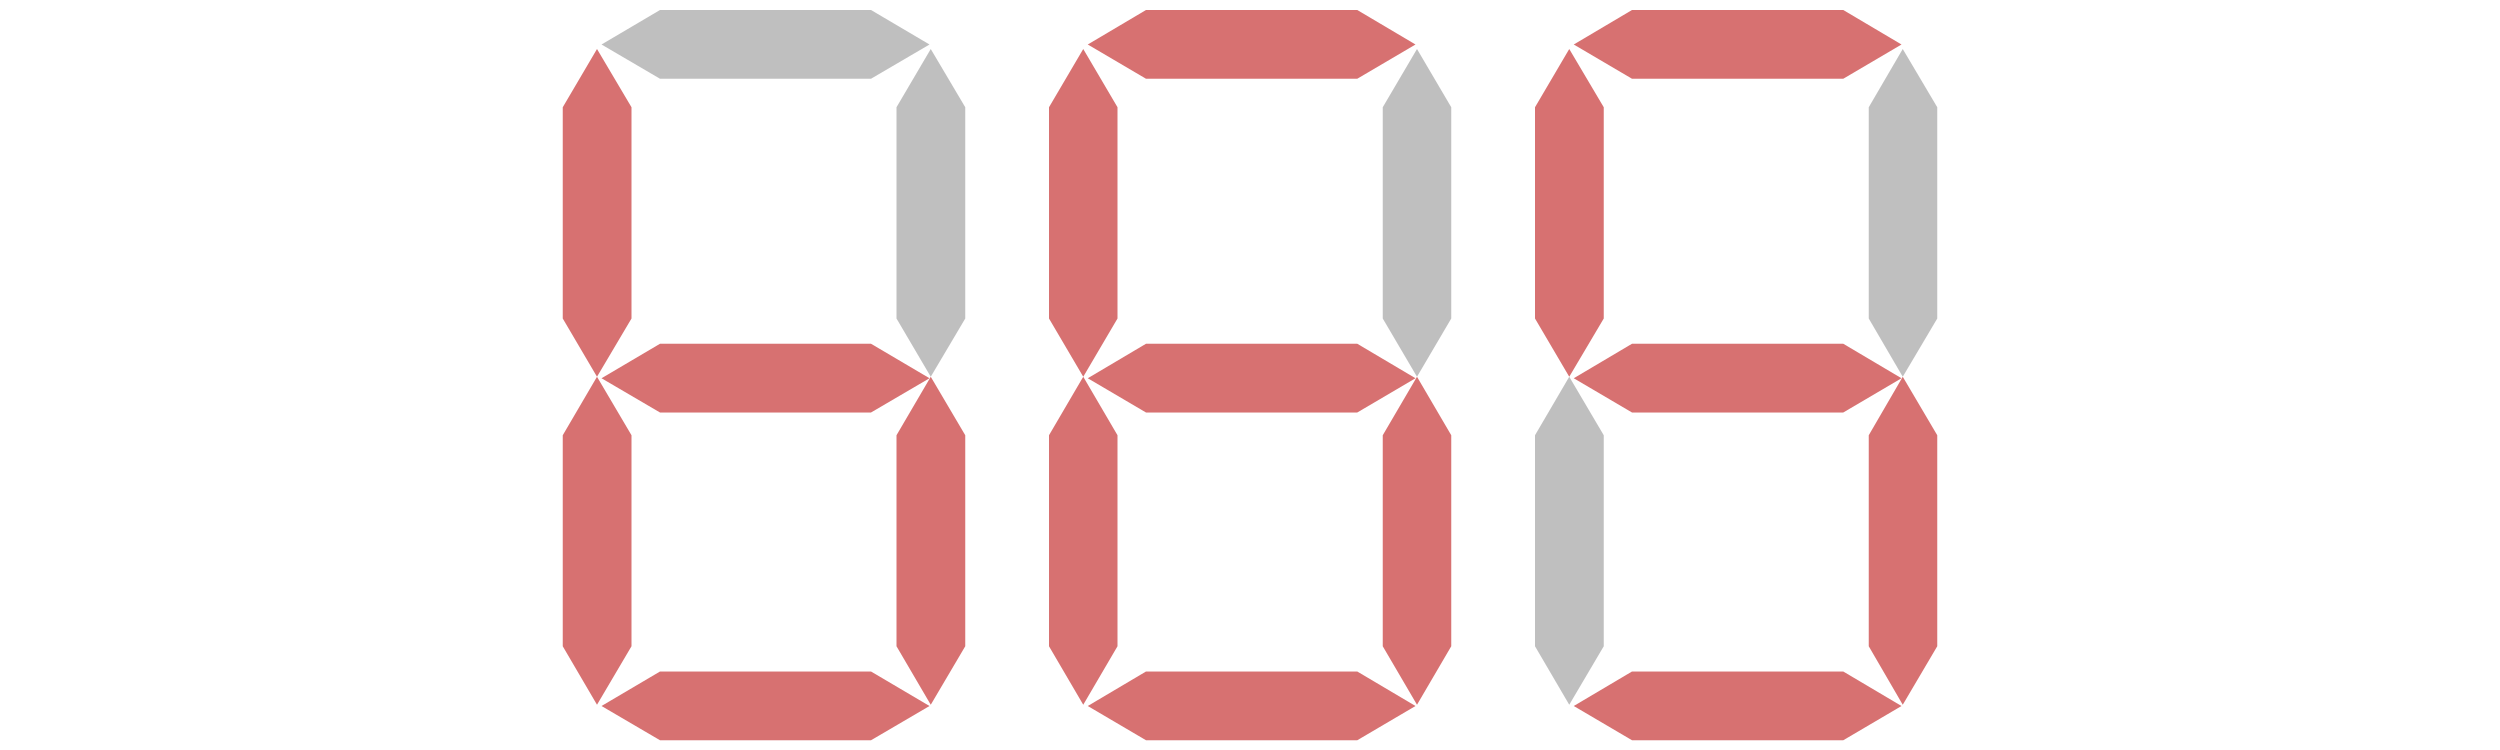 <?xml version="1.0" encoding="UTF-8"?><!DOCTYPE svg PUBLIC "-//W3C//DTD SVG 1.1//EN" "http://www.w3.org/Graphics/SVG/1.1/DTD/svg11.dtd">
<svg version="1.2" viewBox="0 0 10000 3000" xmlns="http://www.w3.org/2000/svg">
<rect class="BoundingBox" stroke="none" fill="none" x="2406" y="40" width="1313" height="276"/>
<path fill="rgb(128,128,128)" fill-opacity="0.502" stroke="none" d="M 2406,178 L 2640,40 2640,40 3484,40 3484,40 3718,178 3484,315 3484,315 3484,315 2640,315 2640,315 2640,315 2406,178 Z"/>
<rect class="BoundingBox" stroke="none" fill="none" x="3586" y="195" width="276" height="1314"/>
<path fill="rgb(128,128,128)" fill-opacity="0.502" stroke="none" d="M 3723,196 L 3861,429 3861,429 3861,1274 3861,1274 3723,1507 3586,1274 3586,1274 3586,1274 3586,429 3586,429 3586,429 3723,196 Z"/>
<rect class="BoundingBox" stroke="none" fill="none" x="5530" y="195" width="277" height="1314"/>
<path fill="rgb(128,128,128)" fill-opacity="0.502" stroke="none" d="M 5668,196 L 5805,429 5805,429 5805,1274 5805,1274 5668,1507 5531,1274 5531,1274 5531,1274 5531,429 5531,429 5531,429 5668,196 Z"/>
<rect class="BoundingBox" stroke="none" fill="none" x="6140" y="1507" width="276" height="1313"/>
<path fill="rgb(128,128,128)" fill-opacity="0.502" stroke="none" d="M 6277,1507 L 6415,1741 6415,1741 6415,2585 6415,2585 6277,2819 6140,2585 6140,2585 6140,2585 6140,1741 6140,1741 6140,1741 6277,1507 Z"/>
<rect class="BoundingBox" stroke="none" fill="none" x="7474" y="195" width="276" height="1314"/>
<path fill="rgb(128,128,128)" fill-opacity="0.502" stroke="none" d="M 7611,196 L 7749,429 7749,429 7749,1274 7749,1274 7611,1507 7475,1274 7475,1274 7475,1274 7475,429 7475,429 7475,429 7611,196 Z"/>
<rect class="BoundingBox" stroke="none" fill="none" x="2251" y="195" width="276" height="1314"/>
<path fill="rgb(215,113,113)" stroke="none" d="M 2388,196 L 2526,429 2526,429 2526,1274 2526,1274 2388,1507 2251,1274 2251,1274 2251,1274 2251,429 2251,429 2251,429 2388,196 Z"/>
<rect class="BoundingBox" stroke="none" fill="none" x="2251" y="1507" width="276" height="1313"/>
<path fill="rgb(215,113,113)" stroke="none" d="M 2388,1507 L 2526,1741 2526,1741 2526,2585 2526,2585 2388,2819 2251,2585 2251,2585 2251,2585 2251,1741 2251,1741 2251,1741 2388,1507 Z"/>
<rect class="BoundingBox" stroke="none" fill="none" x="2406" y="1375" width="1313" height="276"/>
<path fill="rgb(215,113,113)" stroke="none" d="M 2406,1513 L 2640,1375 2640,1375 3484,1375 3484,1375 3718,1513 3484,1650 3484,1650 3484,1650 2640,1650 2640,1650 2640,1650 2406,1513 Z"/>
<rect class="BoundingBox" stroke="none" fill="none" x="2406" y="2686" width="1313" height="276"/>
<path fill="rgb(215,113,113)" stroke="none" d="M 2406,2824 L 2640,2686 2640,2686 3484,2686 3484,2686 3718,2824 3484,2961 3484,2961 3484,2961 2640,2961 2640,2961 2640,2961 2406,2824 Z"/>
<rect class="BoundingBox" stroke="none" fill="none" x="3586" y="1507" width="276" height="1313"/>
<path fill="rgb(215,113,113)" stroke="none" d="M 3723,1507 L 3861,1741 3861,1741 3861,2585 3861,2585 3723,2819 3586,2585 3586,2585 3586,2585 3586,1741 3586,1741 3586,1741 3723,1507 Z"/>
<rect class="BoundingBox" stroke="none" fill="none" x="4195" y="195" width="277" height="1314"/>
<path fill="rgb(215,113,113)" stroke="none" d="M 4333,196 L 4470,429 4470,429 4470,1274 4470,1274 4333,1507 4196,1274 4196,1274 4196,1274 4196,429 4196,429 4196,429 4333,196 Z"/>
<rect class="BoundingBox" stroke="none" fill="none" x="4195" y="1507" width="277" height="1313"/>
<path fill="rgb(215,113,113)" stroke="none" d="M 4333,1507 L 4470,1741 4470,1741 4470,2585 4470,2585 4333,2819 4196,2585 4196,2585 4196,2585 4196,1741 4196,1741 4196,1741 4333,1507 Z"/>
<rect class="BoundingBox" stroke="none" fill="none" x="4350" y="40" width="1314" height="276"/>
<path fill="rgb(215,113,113)" stroke="none" d="M 4351,178 L 4584,40 4584,40 5429,40 5429,40 5662,178 5429,315 5429,315 5429,315 4584,315 4584,315 4584,315 4351,178 Z"/>
<rect class="BoundingBox" stroke="none" fill="none" x="4350" y="1375" width="1314" height="276"/>
<path fill="rgb(215,113,113)" stroke="none" d="M 4351,1513 L 4584,1375 4584,1375 5429,1375 5429,1375 5662,1513 5429,1650 5429,1650 5429,1650 4584,1650 4584,1650 4584,1650 4351,1513 Z"/>
<rect class="BoundingBox" stroke="none" fill="none" x="4350" y="2686" width="1314" height="276"/>
<path fill="rgb(215,113,113)" stroke="none" d="M 4351,2824 L 4584,2686 4584,2686 5429,2686 5429,2686 5662,2824 5429,2961 5429,2961 5429,2961 4584,2961 4584,2961 4584,2961 4351,2824 Z"/>
<rect class="BoundingBox" stroke="none" fill="none" x="5530" y="1507" width="277" height="1313"/>
<path fill="rgb(215,113,113)" stroke="none" d="M 5668,1507 L 5805,1741 5805,1741 5805,2585 5805,2585 5668,2819 5531,2585 5531,2585 5531,2585 5531,1741 5531,1741 5531,1741 5668,1507 Z"/>
<rect class="BoundingBox" stroke="none" fill="none" x="6140" y="195" width="276" height="1314"/>
<path fill="rgb(215,113,113)" stroke="none" d="M 6277,196 L 6415,429 6415,429 6415,1274 6415,1274 6277,1507 6140,1274 6140,1274 6140,1274 6140,429 6140,429 6140,429 6277,196 Z"/>
<rect class="BoundingBox" stroke="none" fill="none" x="6294" y="40" width="1314" height="276"/>
<path fill="rgb(215,113,113)" stroke="none" d="M 6295,178 L 6528,40 6528,40 7373,40 7373,40 7606,178 7373,315 7373,315 7373,315 6528,315 6528,315 6528,315 6295,178 Z"/>
<rect class="BoundingBox" stroke="none" fill="none" x="6294" y="1375" width="1314" height="276"/>
<path fill="rgb(215,113,113)" stroke="none" d="M 6295,1513 L 6528,1375 6528,1375 7373,1375 7373,1375 7606,1513 7373,1650 7373,1650 7373,1650 6528,1650 6528,1650 6528,1650 6295,1513 Z"/>
<rect class="BoundingBox" stroke="none" fill="none" x="6294" y="2686" width="1314" height="276"/>
<path fill="rgb(215,113,113)" stroke="none" d="M 6295,2824 L 6528,2686 6528,2686 7373,2686 7373,2686 7606,2824 7373,2961 7373,2961 7373,2961 6528,2961 6528,2961 6528,2961 6295,2824 Z"/>
<rect class="BoundingBox" stroke="none" fill="none" x="7474" y="1507" width="276" height="1313"/>
<path fill="rgb(215,113,113)" stroke="none" d="M 7611,1507 L 7749,1741 7749,1741 7749,2585 7749,2585 7611,2819 7475,2585 7475,2585 7475,2585 7475,1741 7475,1741 7475,1741 7611,1507 Z"/>
</svg>